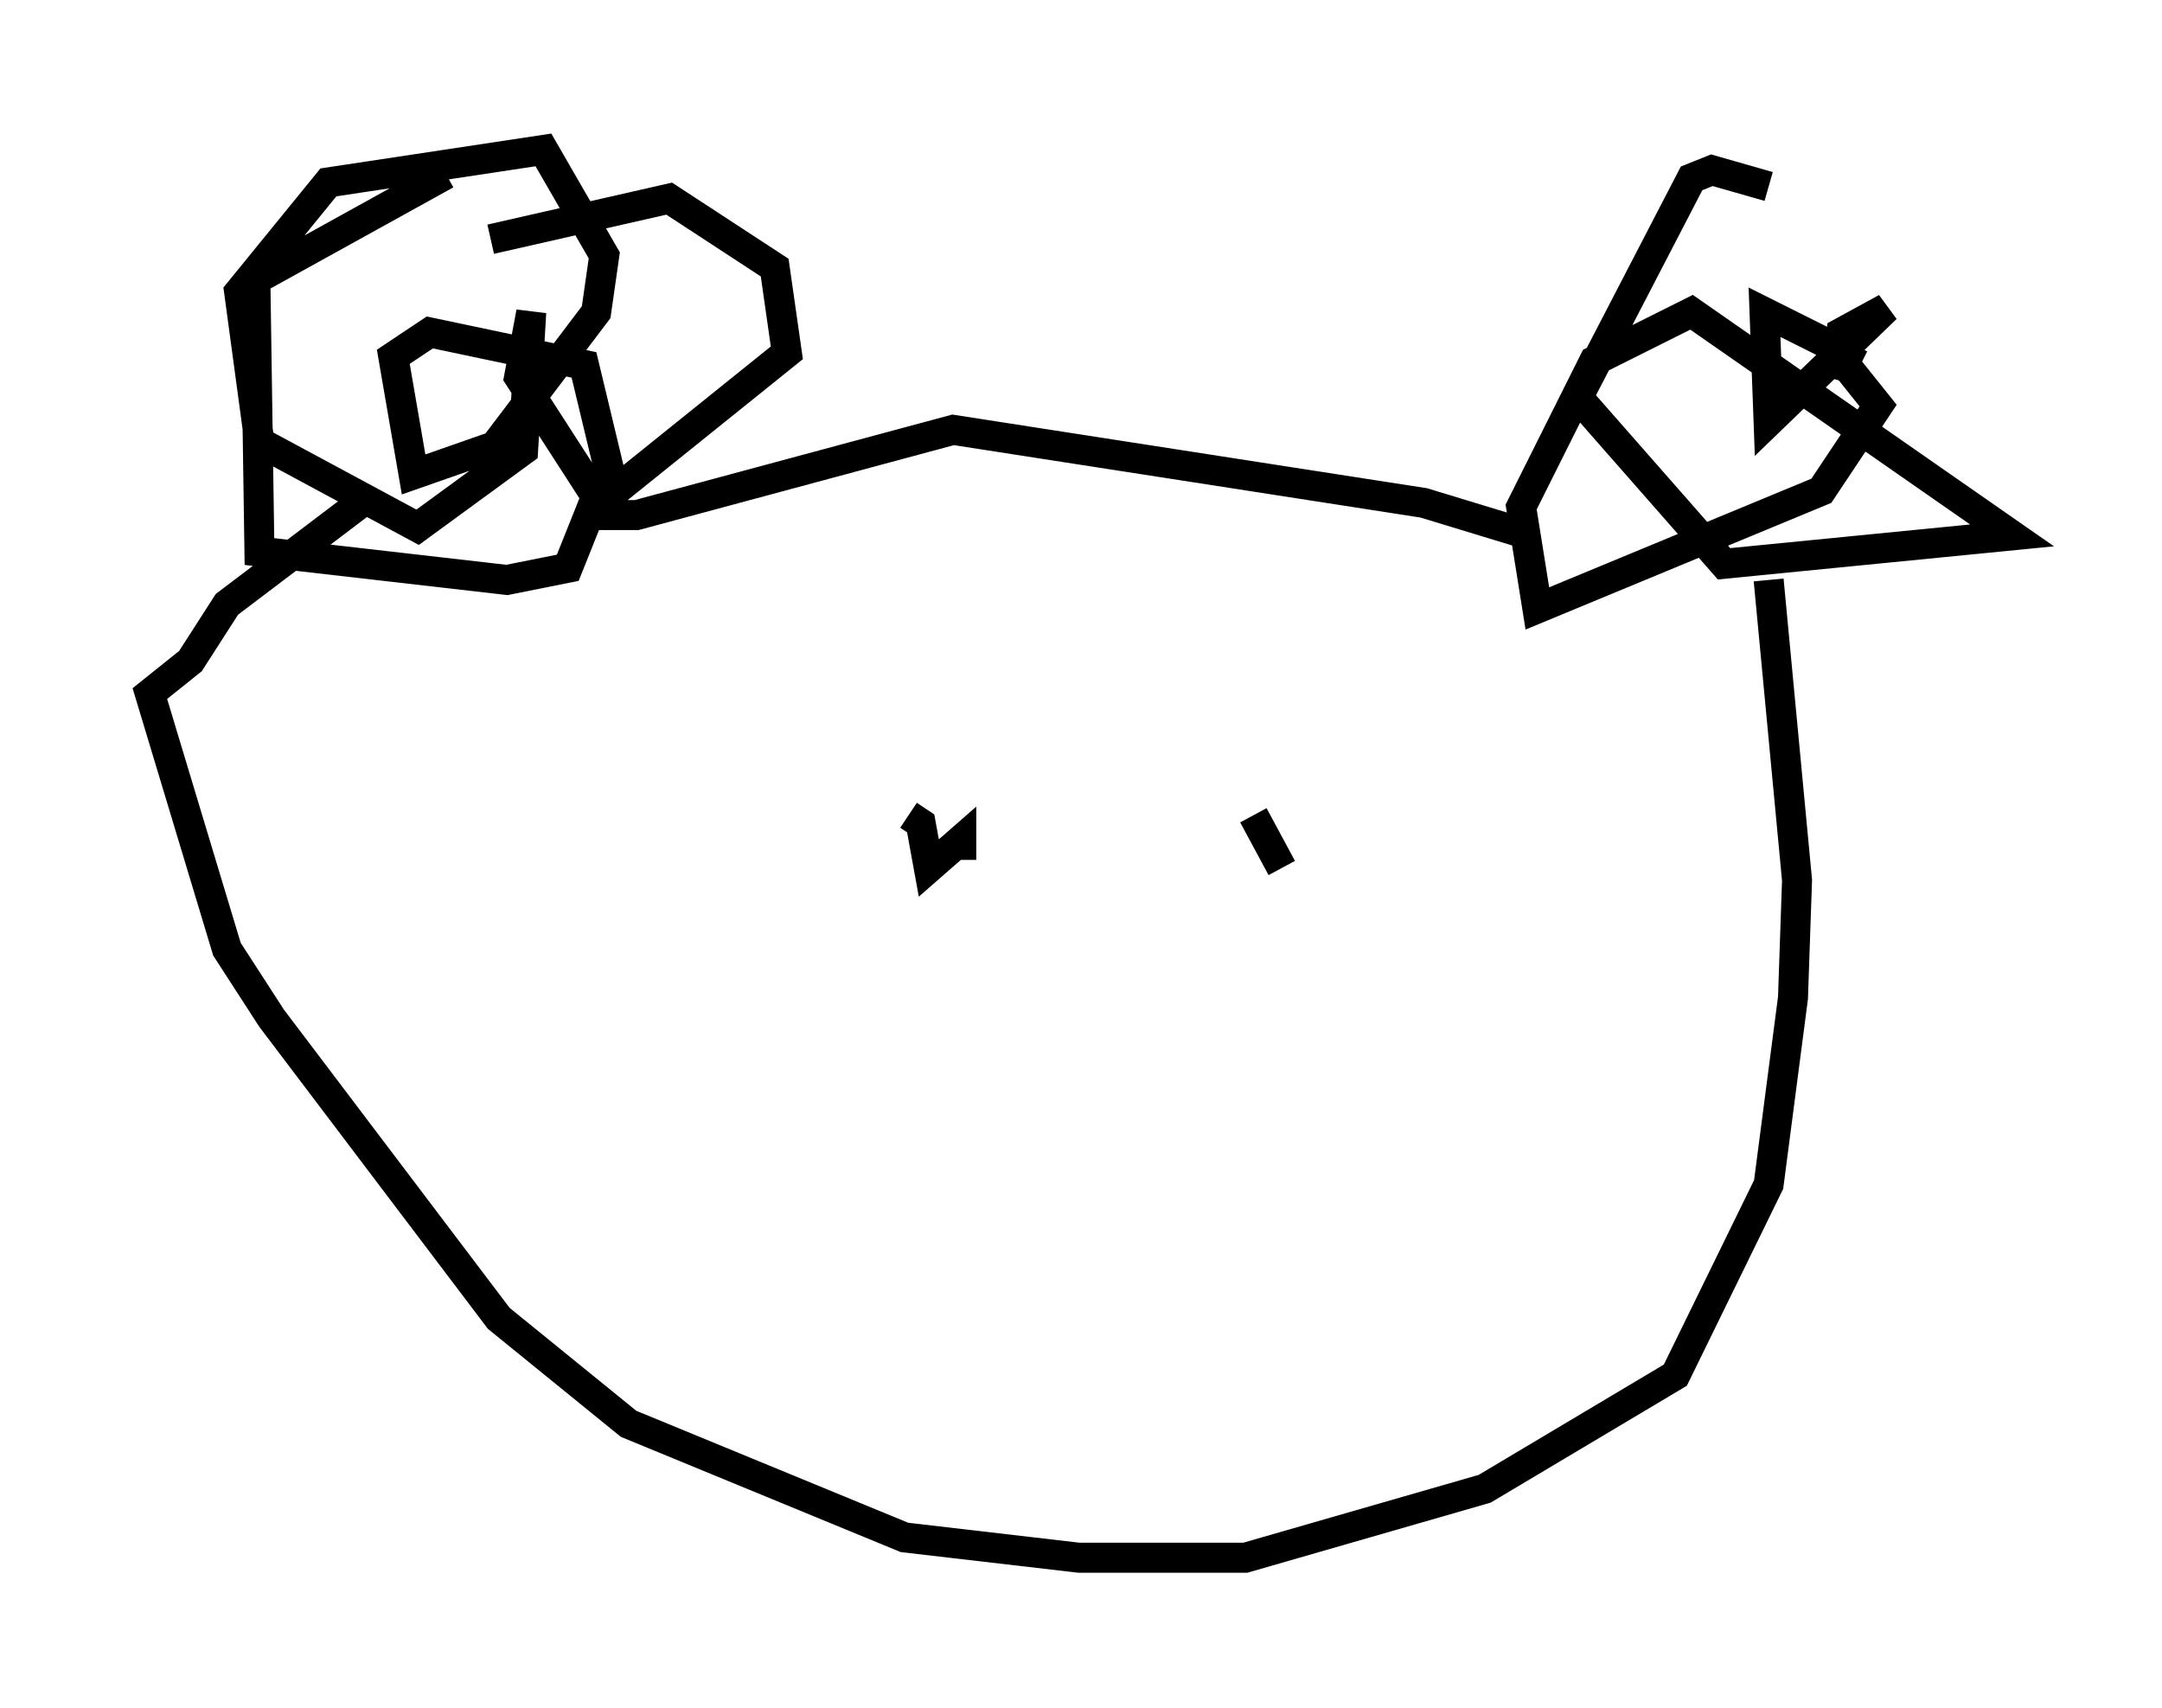 <?xml version="1.0" encoding="utf-8" ?>
<svg baseProfile="full" height="56.955" version="1.1" width="72.11" xmlns="http://www.w3.org/2000/svg" xmlns:ev="http://www.w3.org/2001/xml-events" xmlns:xlink="http://www.w3.org/1999/xlink"><defs /><rect fill="white" height="56.955" width="72.11" x="0" y="0" /><path d="M15.69, 5.812 m-0.812, 0.0 l-6.36, 3.518 0.135, 9.066 l8.254, 0.947 2.03, -0.406 l1.353, -3.383 -0.812, -3.383 l-5.142, -1.083 -1.218, 0.812 l0.677, 3.924 2.706, -0.947 l3.383, -4.465 0.271, -1.894 l-2.03, -3.518 -7.172, 1.083 l-2.977, 3.654 0.677, 5.007 l5.277, 2.842 3.518, -2.571 l0.271, -4.601 -0.406, 2.165 l2.706, 4.195 6.225, -5.007 l-0.406, -2.842 -3.518, -2.3 l-5.954, 1.353 m42.625, -1.759 l-1.894, -0.541 -0.677, 0.271 l-3.789, 7.307 4.871, 5.548 l9.607, -0.947 -10.69, -7.442 l-3.248, 1.624 -2.436, 4.871 l0.541, 3.383 9.472, -3.924 l1.894, -2.842 -1.624, -2.03 l-2.165, -1.083 0.135, 3.654 l3.924, -3.789 -1.488, 0.812 l-0.135, 1.488 0.541, -1.083 m-42.354, 5.683 l1.759, 0.0 10.555, -2.842 l15.697, 2.436 3.112, 0.947 m-38.565, -0.947 l-4.465, 3.383 -1.218, 1.894 l-1.353, 1.083 2.571, 8.525 l1.488, 2.3 7.578, 10.013 l4.33, 3.518 9.202, 3.789 l5.819, 0.677 5.548, 0.0 l7.984, -2.3 6.36, -3.789 l3.112, -6.36 0.812, -6.225 l0.135, -3.924 -0.947, -10.013 m-26.928, 9.337 l0.0, -0.677 -1.083, 0.947 l-0.271, -1.488 -0.406, -0.271 m11.502, 0.0 l0.947, 1.759 " fill="none" stroke="black" stroke-width="1" /></svg>